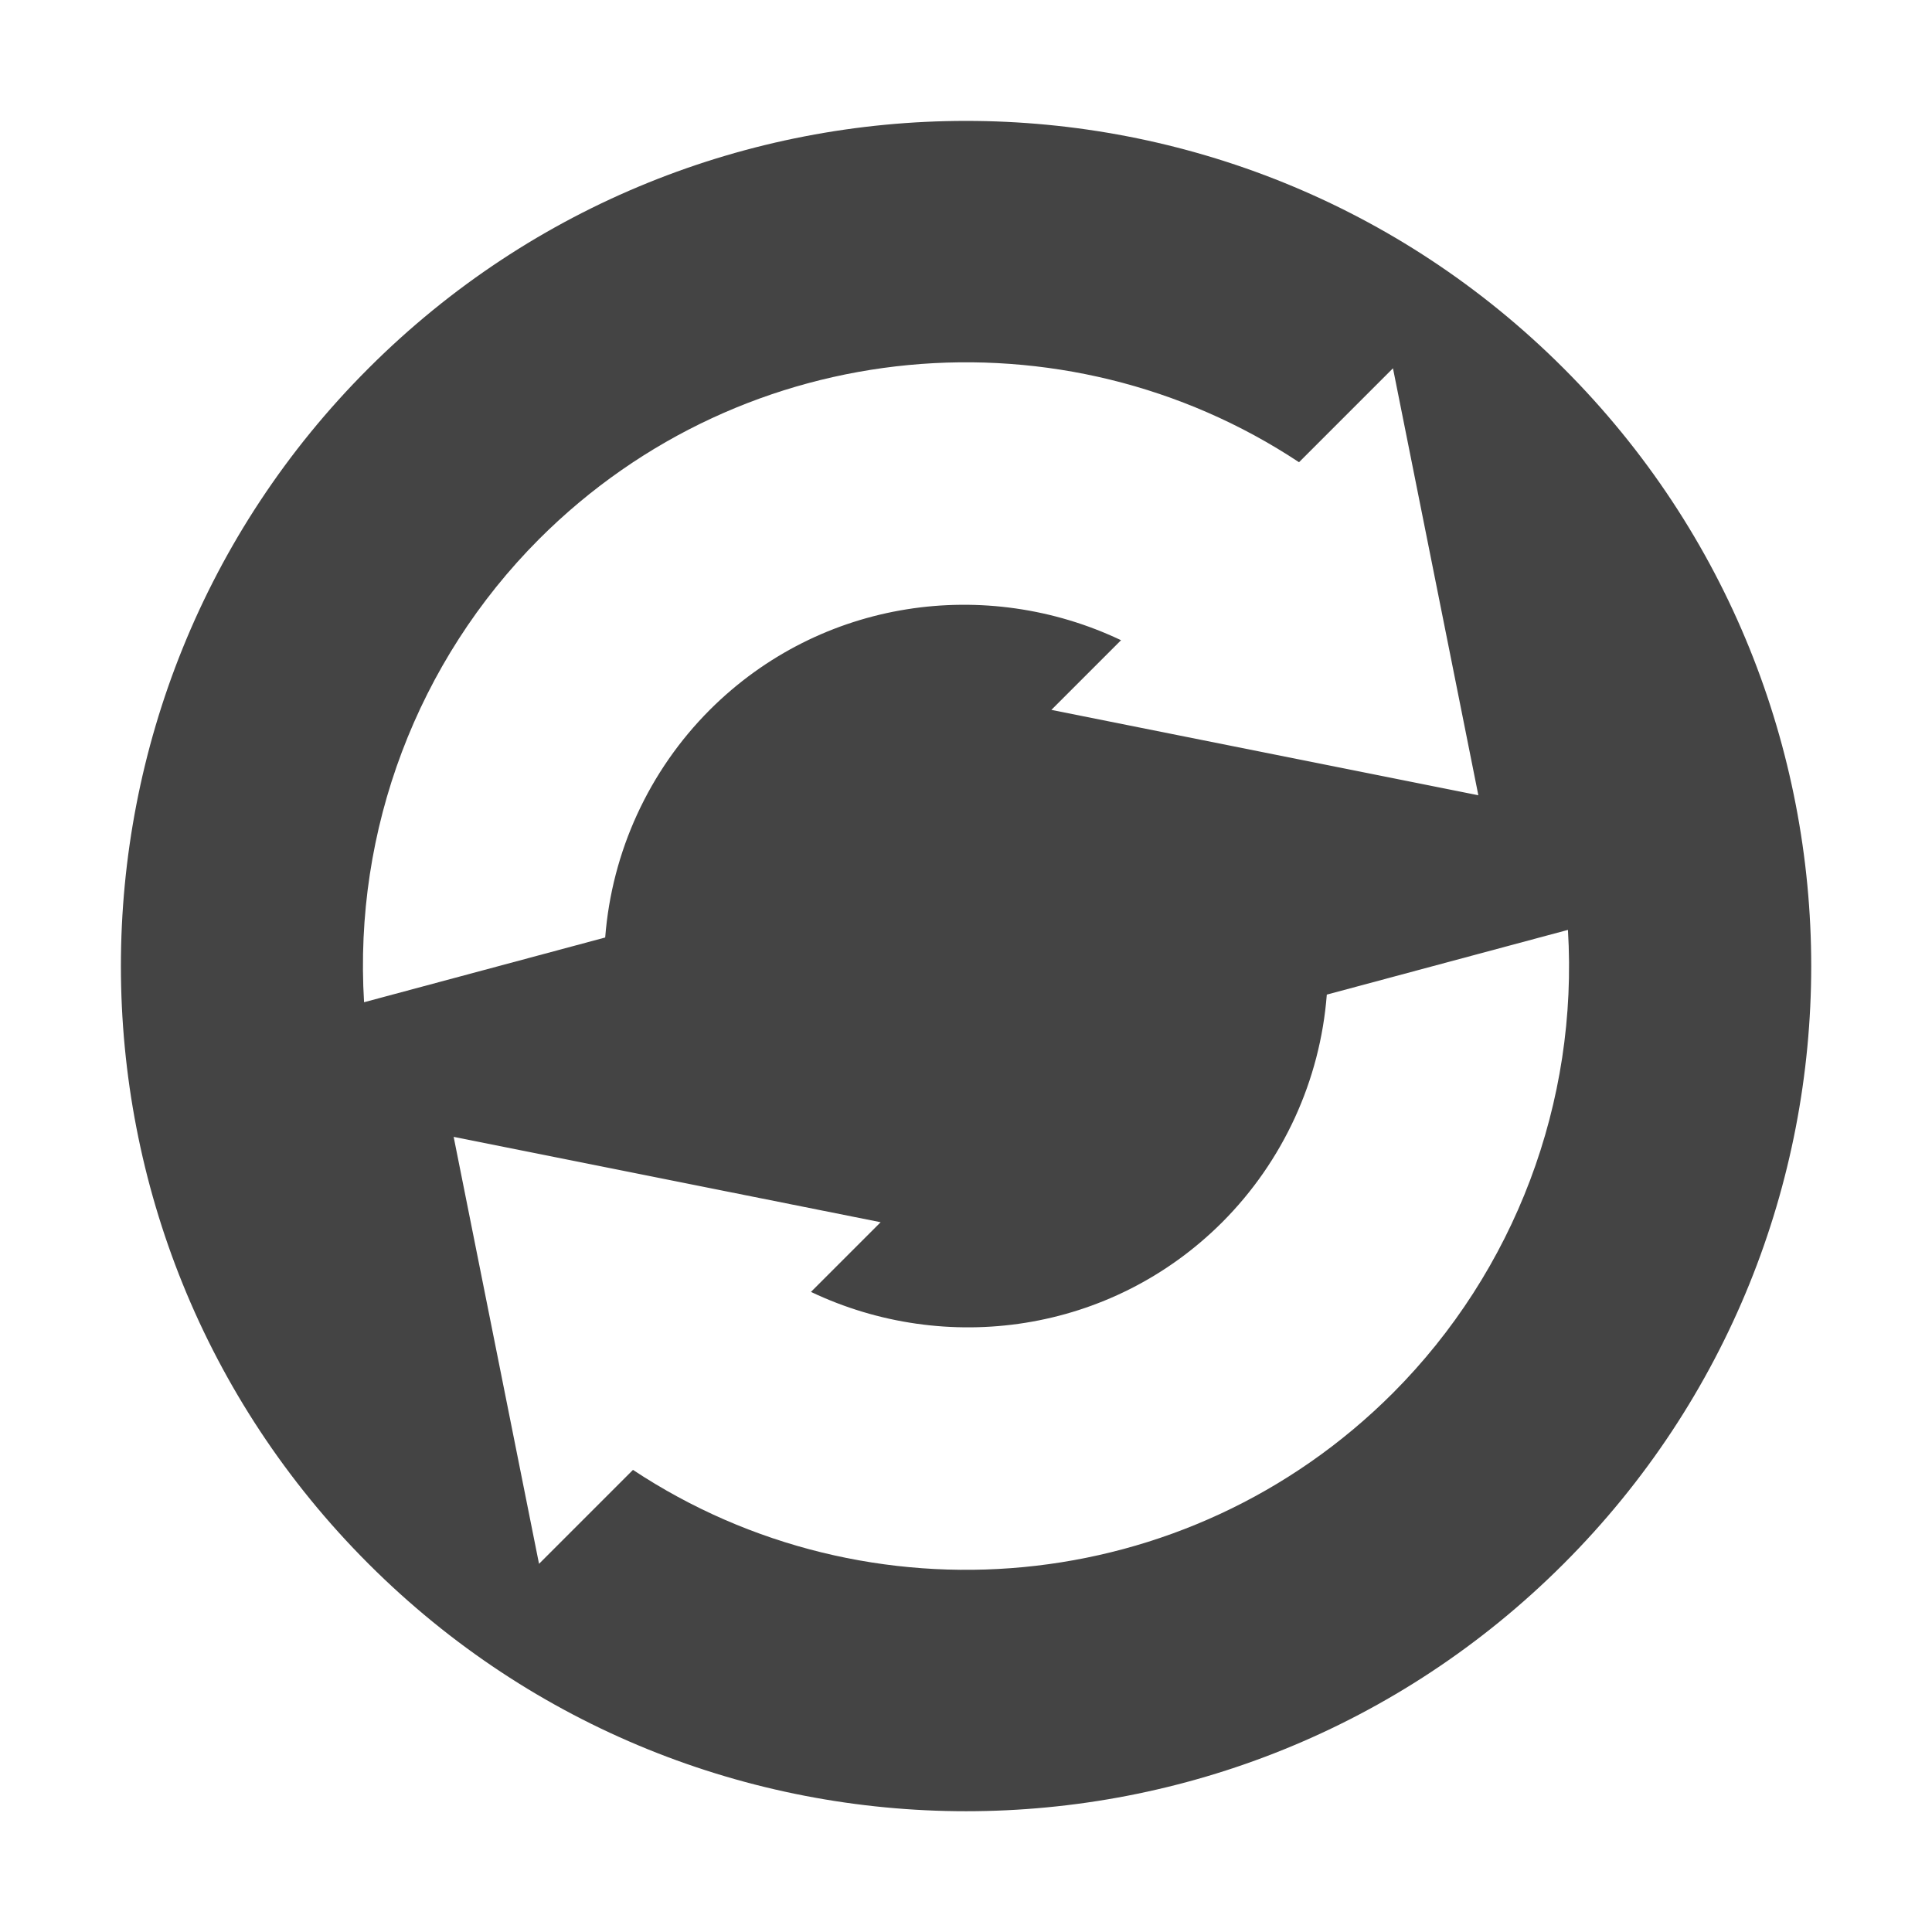 <svg height="16" width="16" xmlns="http://www.w3.org/2000/svg">
  <path d="m12.95 12.95c2.733-2.733 2.733-7.166 0-9.899-2.733-2.733-7.166-2.733-9.899-0-2.733 2.733-2.733 7.166 0 9.899 2.733 2.733 7.166 2.733 9.899-0zm-1.414-1.414c-1.71 1.71-4.352 1.923-6.294.637l-.778.778-.707-3.536 3.536.707-.577.577c1.114.53 2.483.345 3.406-.577.504-.505.811-1.174.866-1.885l1.997-.536c.087 1.427-.44 2.823-1.449 3.835zm.707-4.95-3.536-.707.577-.577c-1.114-.53-2.483-.345-3.406.577-.504.505-.811 1.174-.866 1.885l-1.997.536c-.087-1.427.44-2.823 1.449-3.835 1.71-1.71 4.352-1.923 6.294-.637l.778-.778z" fill="#444"/>
</svg>
